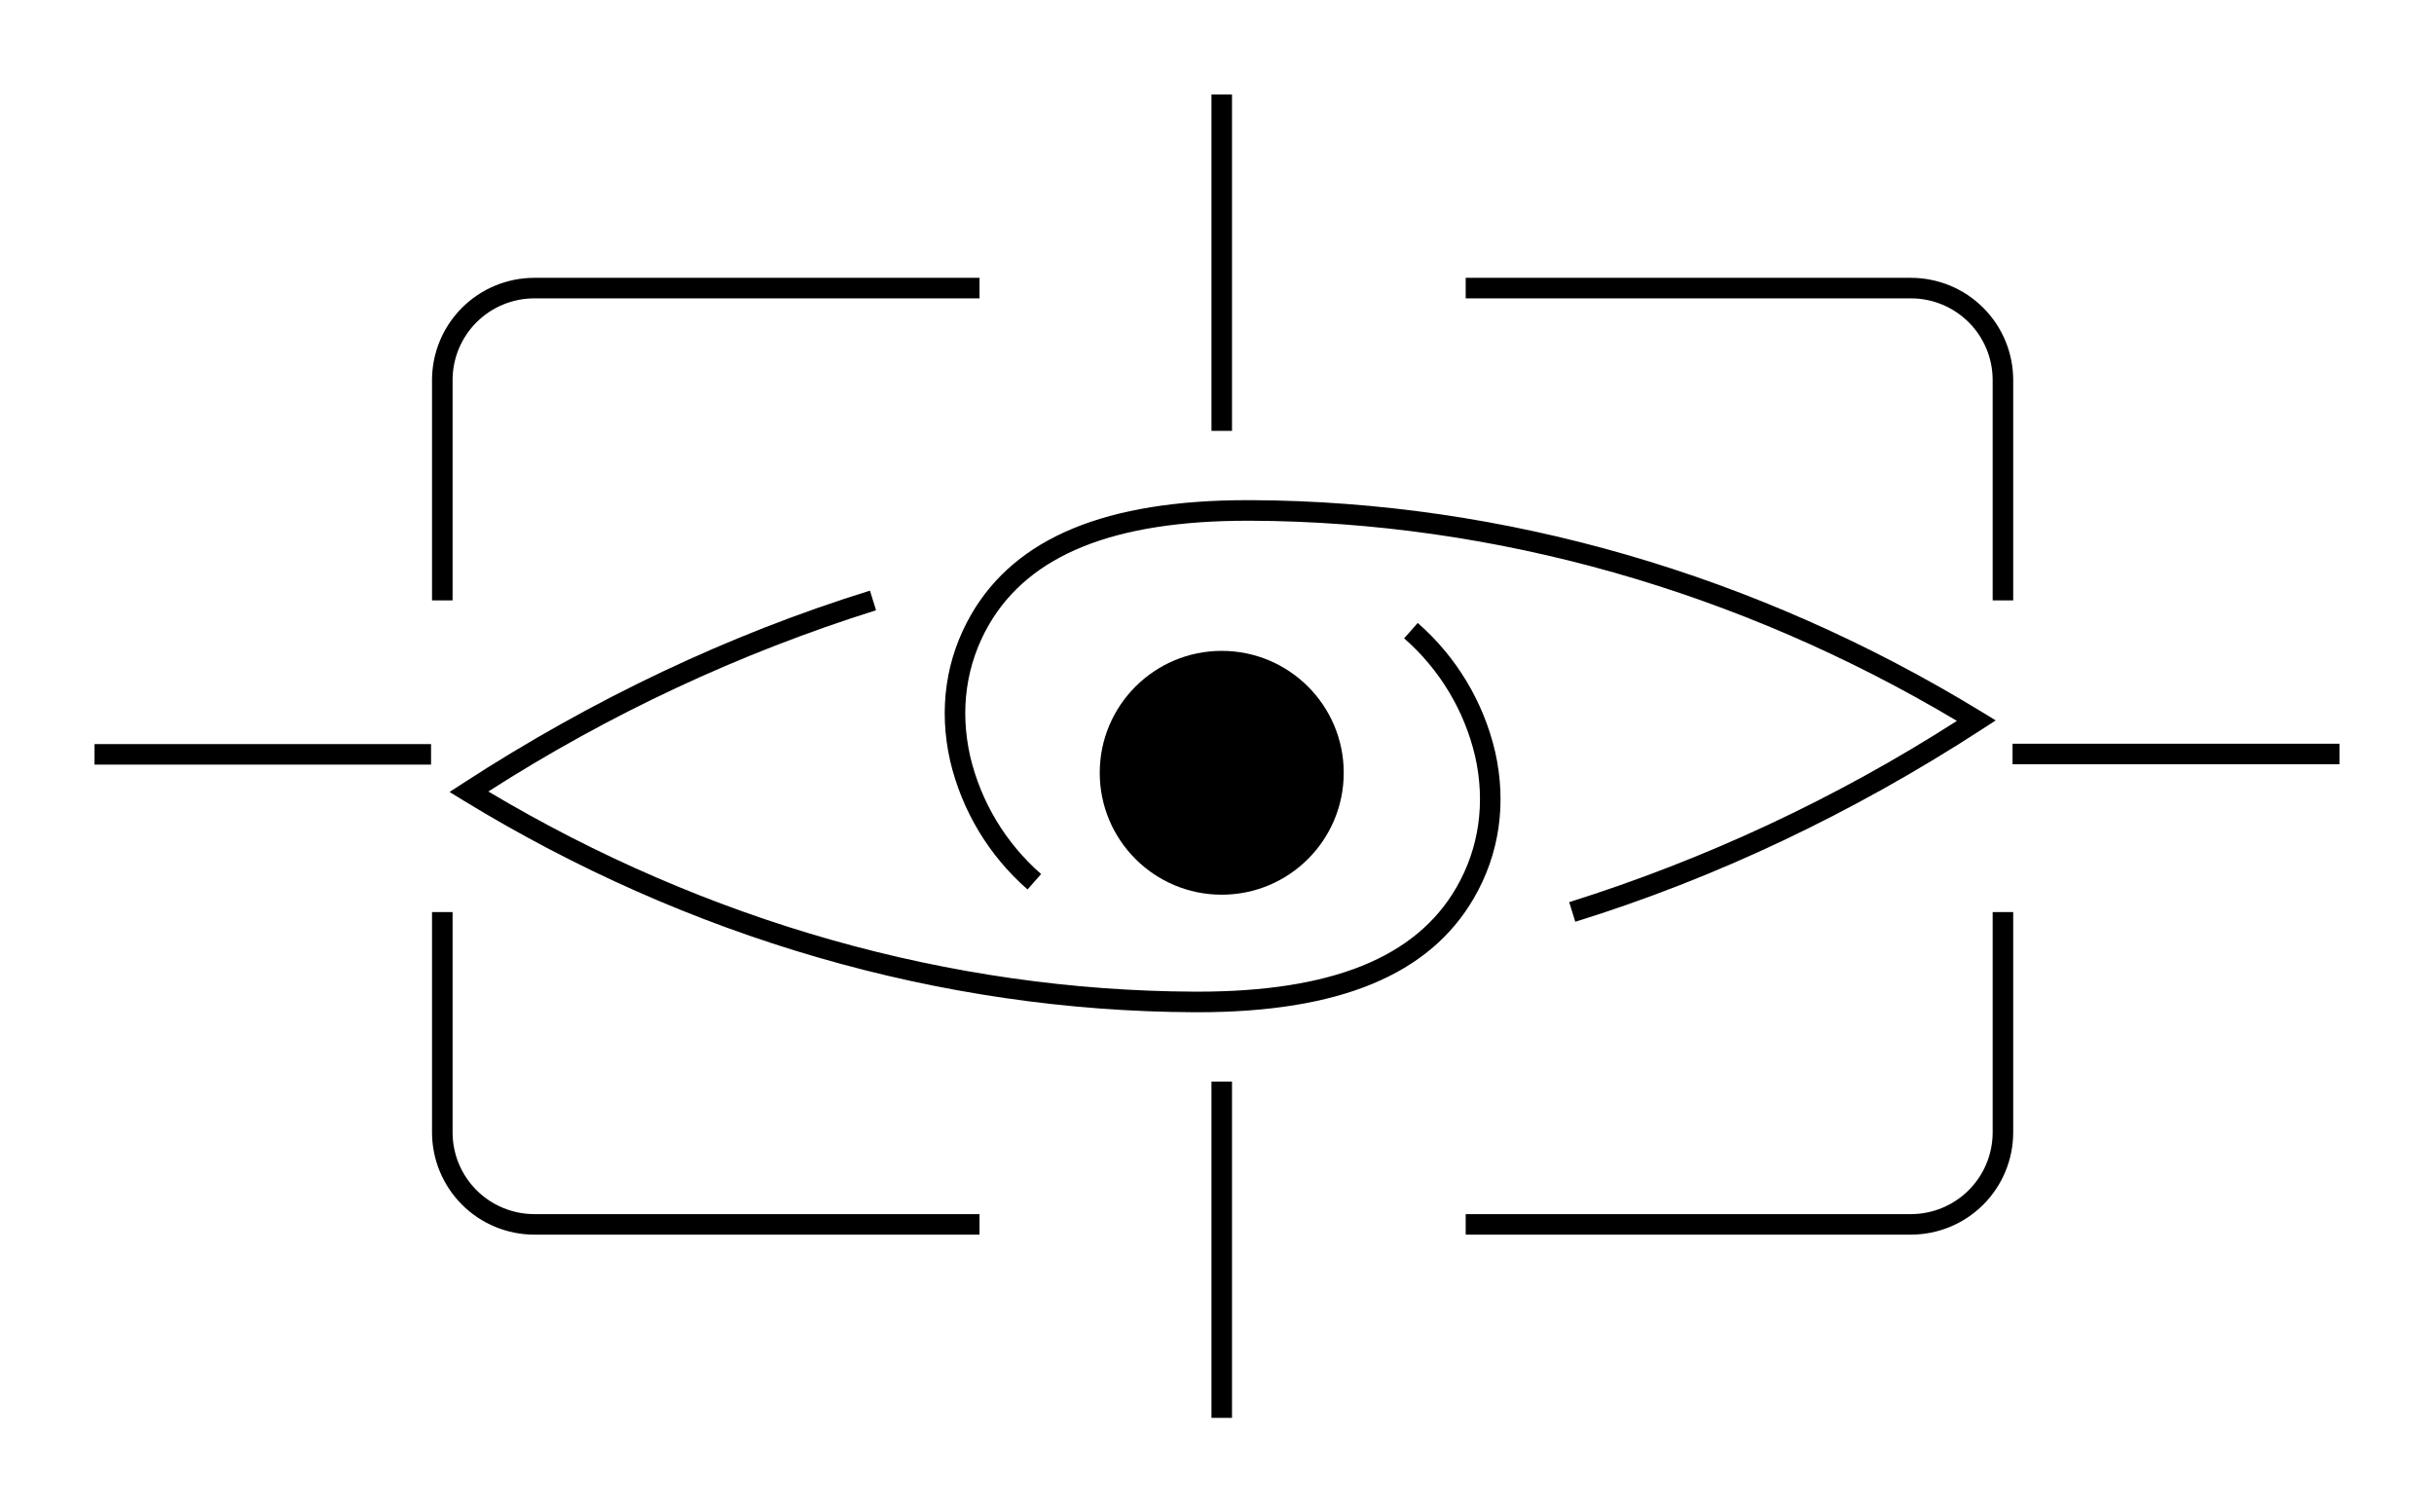 <svg width="103" height="64" viewBox="0 0 103 64" fill="none" xmlns="http://www.w3.org/2000/svg">
<path d="M63.271 31.813C62.776 29.698 61.63 27.791 59.994 26.361L59.419 27.013C60.918 28.321 61.968 30.066 62.423 32.003C62.866 33.974 62.591 35.897 61.626 37.564C59.914 40.524 56.336 41.964 50.689 41.964H50.532C40.2 41.918 29.887 38.991 20.665 33.494C25.77 30.222 31.287 27.642 37.072 25.824L36.814 24.994C30.865 26.84 25.078 29.584 19.602 33.139L19.024 33.514L19.611 33.874C29.122 39.689 39.811 42.788 50.525 42.835H50.685C56.667 42.835 60.493 41.253 62.374 38C63.455 36.139 63.763 33.996 63.271 31.813Z" fill="black"/>
<path d="M40.205 32.187C40.7 34.302 41.846 36.209 43.482 37.639L44.057 36.987C42.558 35.678 41.508 33.933 41.053 31.997C40.61 30.026 40.885 28.103 41.849 26.436C43.562 23.476 47.14 22.036 52.787 22.036H52.944C63.275 22.082 73.589 25.009 82.811 30.506C77.706 33.778 72.189 36.357 66.404 38.176L66.662 39.006C72.611 37.16 78.398 34.416 83.874 30.861L84.452 30.485L83.865 30.126C74.354 24.311 63.665 21.212 52.951 21.165H52.791C46.809 21.165 42.983 22.747 41.102 25.998C40.024 27.861 39.713 29.999 40.205 32.187Z" fill="black"/>
<path d="M51.7 37.861C54.552 37.861 56.863 35.551 56.863 32.702C56.863 29.853 54.552 27.543 51.7 27.543C48.849 27.543 46.538 29.853 46.538 32.702C46.538 35.551 48.849 37.861 51.7 37.861Z" fill="black"/>
<path d="M19.152 47.923V38.595H18.282V47.923C18.284 49.069 18.74 50.168 19.551 50.979C20.362 51.789 21.462 52.245 22.608 52.246H41.451V51.378H22.608C21.692 51.377 20.813 51.012 20.165 50.365C19.517 49.717 19.153 48.839 19.152 47.923Z" fill="black"/>
<path d="M52.135 4H51.266V18.233H52.135V4Z" fill="black"/>
<path d="M52.135 45.768H51.266V60H52.135V45.768Z" fill="black"/>
<path d="M84.324 47.923C84.323 48.839 83.958 49.717 83.31 50.365C82.662 51.012 81.784 51.377 80.868 51.378H62.024V52.246H80.868C82.014 52.245 83.114 51.789 83.925 50.979C84.736 50.168 85.192 49.069 85.193 47.923V38.595H84.324V47.923Z" fill="black"/>
<path d="M84.324 16.079V25.407H85.193V16.079C85.192 14.933 84.736 13.834 83.925 13.024C83.114 12.214 82.014 11.758 80.868 11.757H62.024V12.626H80.868C81.784 12.626 82.662 12.991 83.31 13.638C83.958 14.285 84.323 15.163 84.324 16.079Z" fill="black"/>
<path d="M19.152 16.079C19.153 15.163 19.517 14.285 20.166 13.638C20.814 12.991 21.692 12.626 22.608 12.626H41.451V11.757H22.608C21.462 11.758 20.362 12.214 19.551 13.024C18.74 13.834 18.284 14.933 18.282 16.079V25.407H19.152V16.079Z" fill="black"/>
<path d="M99 31.472H85.165V32.34H99V31.472Z" fill="black"/>
<path d="M18.241 31.488H4V32.356H18.241V31.488Z" fill="black"/>
</svg>
